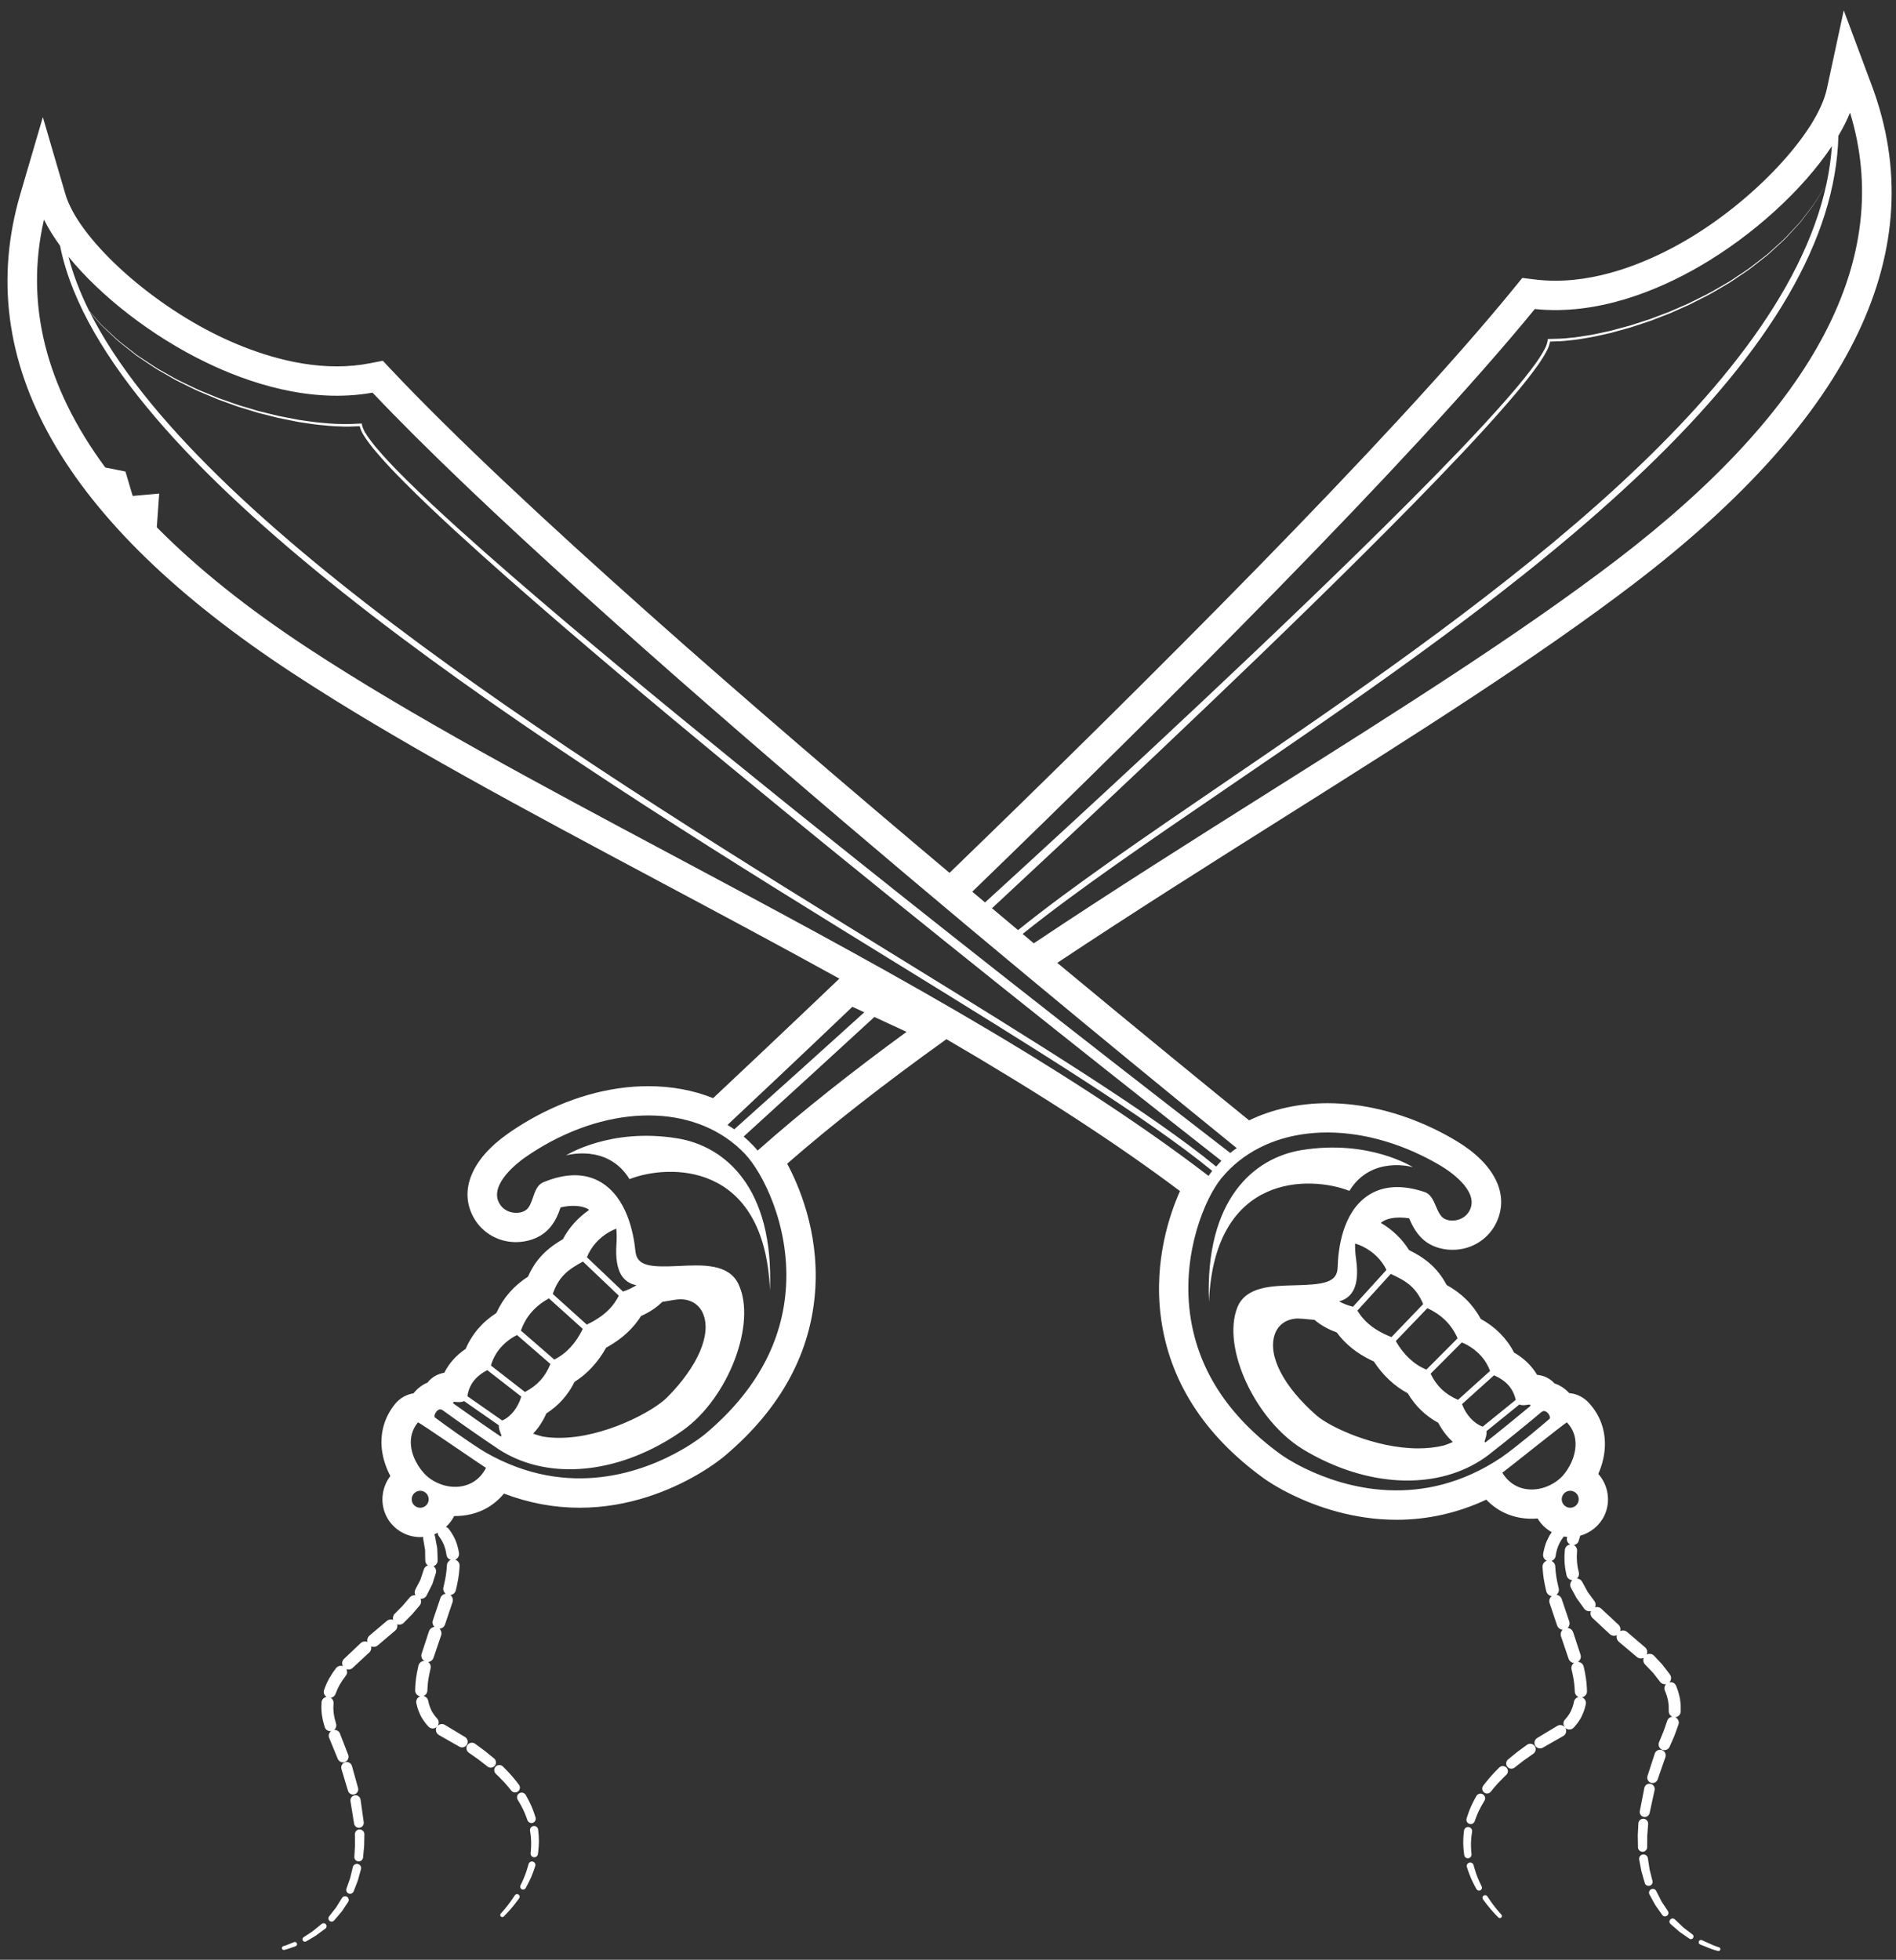<?xml version="1.0" encoding="UTF-8"?>
<!DOCTYPE svg PUBLIC "-//W3C//DTD SVG 1.1//EN" "http://www.w3.org/Graphics/SVG/1.1/DTD/svg11.dtd">
<svg version="1.1" xmlns="http://www.w3.org/2000/svg" xmlns:xlink="http://www.w3.org/1999/xlink" x="0" y="0" width="538" height="556" viewBox="0, 0, 538, 556">
  <rect x="0" y="0" width="538" height="556" fill="#333333" stroke="none"/>
  <g id="Layer_1">
    <path d="M400.927,331.145 C400.927,331.145 389.147,327.664 382.9,337.866 C371.933,333.563 344.576,332.603 343.047,369.384 C341.882,340.176 355.88,328.505 369.283,326.305 C388.437,323.16 400.927,331.145 400.927,331.145 M218.474,366.053 C216.947,329.272 189.588,330.232 178.622,334.534 C172.375,324.332 160.593,327.813 160.593,327.813 C160.593,327.813 173.086,319.83 192.239,322.974 C205.642,325.174 219.644,336.845 218.474,366.053 M426.017,543.199 C426.239,543.437 426.223,543.809 425.987,544.029 C425.756,544.242 425.399,544.232 425.176,544.017 C425.176,544.017 423.967,542.832 422.874,541.524 C422.318,540.864 421.787,540.199 421.426,539.699 C421.052,539.199 420.803,538.864 420.803,538.864 C420.555,538.533 420.624,538.065 420.956,537.815 C421.288,537.568 421.755,537.637 422.002,537.966 L422.026,537.996 C422.026,537.996 422.257,538.344 422.61,538.862 C422.951,539.396 423.428,540.053 423.918,540.692 C424.904,541.991 426.017,543.199 426.017,543.199 M420.421,535.185 C420.629,535.593 420.47,536.094 420.061,536.304 C419.667,536.506 419.181,536.354 418.962,535.976 C418.962,535.976 418.118,534.491 417.422,532.914 C417.097,532.109 416.745,531.285 416.572,530.701 C416.375,530.109 416.243,529.714 416.243,529.714 C416.073,529.198 416.352,528.642 416.868,528.47 C417.384,528.299 417.942,528.578 418.114,529.095 L418.125,529.13 C418.125,529.13 418.24,529.531 418.414,530.131 C418.571,530.755 418.847,531.476 419.109,532.228 C419.687,533.733 420.421,535.185 420.421,535.185 M416.6,527.216 C416.041,527.26 415.545,526.855 415.481,526.301 C415.481,526.301 415.428,525.868 415.352,525.223 C415.251,524.574 415.242,523.703 415.201,522.827 C415.212,522.381 415.222,521.934 415.236,521.513 C415.238,521.08 415.29,520.736 415.315,520.42 C415.376,519.801 415.42,519.387 415.42,519.387 C415.484,518.749 416.049,518.286 416.686,518.35 C417.319,518.412 417.787,518.979 417.722,519.615 L417.716,519.656 C417.716,519.656 417.664,520.067 417.576,520.686 C417.541,520.992 417.473,521.369 417.465,521.718 C417.445,522.079 417.422,522.465 417.399,522.848 C417.411,523.635 417.388,524.435 417.463,525.028 C417.511,525.623 417.545,526.02 417.545,526.02 L417.551,526.094 C417.599,526.664 417.171,527.167 416.6,527.216 M416.897,517.433 C416.283,517.206 415.96,516.536 416.157,515.919 C416.157,515.919 416.292,515.504 416.495,514.879 C416.68,514.246 417.025,513.449 417.356,512.634 C417.734,511.829 418.114,510.999 418.419,510.484 C418.719,509.935 418.919,509.57 418.919,509.57 C419.271,508.925 420.079,508.687 420.724,509.037 C421.366,509.391 421.603,510.199 421.251,510.842 L421.229,510.881 C421.229,510.881 421.018,511.24 420.698,511.778 C420.349,512.327 420.024,513.007 419.664,513.699 C419.351,514.417 418.999,515.138 418.819,515.699 C418.613,516.258 418.479,516.632 418.479,516.632 L418.451,516.706 C418.221,517.336 417.525,517.66 416.897,517.433 M427.465,501.491 C428.023,502.062 428.011,502.976 427.438,503.531 L427.417,503.549 C427.417,503.549 426.176,504.718 425.122,505.857 C424.033,507.036 423.042,508.3 423.042,508.3 L423.035,508.313 C422.569,508.905 421.709,509.012 421.112,508.543 C420.527,508.085 420.418,507.243 420.861,506.647 C420.861,506.647 421.895,505.264 423.037,503.969 C424.219,502.637 425.387,501.501 425.387,501.501 L425.424,501.464 C425.995,500.908 426.909,500.918 427.465,501.491 M435.462,495.353 C435.97,496.044 435.825,497.018 435.134,497.528 L435.105,497.549 C435.105,497.549 433.74,498.505 432.377,499.462 C431.107,500.449 429.837,501.434 429.837,501.434 L429.771,501.486 C429.125,501.988 428.194,501.871 427.694,501.226 C427.201,500.591 427.309,499.677 427.929,499.17 C427.929,499.17 429.268,498.084 430.605,496.997 C431.947,496.012 433.29,495.026 433.29,495.026 C433.981,494.515 434.953,494.662 435.462,495.353 M488.133,553.159 C488.044,553.437 487.751,553.589 487.474,553.511 C487.474,553.511 487.135,553.416 486.628,553.276 C486.094,553.15 485.492,552.898 484.881,552.654 C483.653,552.163 482.427,551.676 482.427,551.676 C482.083,551.541 481.915,551.155 482.048,550.811 C482.182,550.468 482.571,550.299 482.914,550.433 L482.945,550.446 C482.945,550.446 484.146,550.991 485.352,551.534 C485.955,551.81 486.558,552.092 486.991,552.207 C487.431,552.353 487.726,552.451 487.726,552.451 L487.792,552.473 C488.077,552.57 488.231,552.876 488.133,553.159 M480.257,548.83 C480.586,549.076 480.65,549.54 480.401,549.868 C480.161,550.186 479.715,550.252 479.39,550.031 C479.39,550.031 479.033,549.787 478.496,549.418 C478.23,549.233 477.918,549.018 477.582,548.787 C477.256,548.551 476.874,548.318 476.548,548.051 C475.289,546.961 474.026,545.869 474.026,545.869 C473.653,545.546 473.609,544.979 473.935,544.604 C474.261,544.229 474.827,544.188 475.201,544.513 L475.232,544.541 C475.232,544.541 476.443,545.688 477.651,546.833 C477.956,547.111 478.285,547.324 478.581,547.556 C478.881,547.782 479.159,547.994 479.398,548.176 C479.877,548.539 480.195,548.782 480.195,548.782 L480.257,548.83 z M473.27,542.191 C473.564,542.64 473.44,543.238 472.996,543.535 C472.556,543.824 471.969,543.71 471.667,543.288 C471.667,543.288 471.417,542.93 471.034,542.394 C470.66,541.859 470.131,541.142 469.654,540.419 C468.856,538.958 468.052,537.498 468.052,537.498 C467.763,536.973 467.956,536.316 468.478,536.03 C469.003,535.741 469.659,535.933 469.948,536.456 L469.963,536.488 C469.963,536.488 470.717,537.974 471.47,539.458 C471.673,539.811 471.904,540.119 472.105,540.433 C472.311,540.74 472.501,541.028 472.665,541.273 C472.989,541.767 473.207,542.097 473.207,542.097 L473.27,542.191 z M468.086,535.02 C467.492,535.17 466.889,534.824 466.718,534.242 C466.718,534.242 466.595,533.821 466.413,533.191 C466.233,532.561 465.974,531.712 465.756,530.875 C465.445,529.238 465.134,527.601 465.134,527.601 C465.004,526.925 465.448,526.274 466.121,526.145 C466.796,526.016 467.451,526.458 467.579,527.133 L467.586,527.176 L468.1,530.468 C468.281,531.244 468.491,531.997 468.631,532.574 C468.781,533.149 468.877,533.532 468.877,533.532 L468.906,533.642 C469.06,534.25 468.693,534.866 468.086,535.02 M464.789,524.119 C464.789,524.119 464.737,522.379 464.728,520.649 C464.818,518.986 464.903,517.322 464.903,517.322 C464.943,516.559 465.594,515.972 466.356,516.011 C467.12,516.05 467.704,516.699 467.667,517.463 L467.665,517.494 C467.665,517.494 467.542,519.155 467.418,520.818 C467.401,522.417 467.384,524.009 467.384,524.009 L467.38,524.095 C467.375,524.811 466.789,525.384 466.071,525.376 C465.374,525.368 464.812,524.81 464.789,524.119 M468.324,506.092 C469.131,506.244 469.659,507.026 469.509,507.831 L469.5,507.867 L468.089,514.382 C467.926,515.149 467.172,515.637 466.407,515.474 C465.651,515.313 465.166,514.572 465.311,513.816 L466.584,507.276 C466.735,506.468 467.516,505.937 468.324,506.092 M468.436,505.783 C467.649,505.513 467.229,504.66 467.483,503.875 L469.54,497.534 C469.808,496.697 470.705,496.236 471.543,496.505 C472.385,496.776 472.844,497.674 472.573,498.512 L472.562,498.548 L470.374,504.84 C470.097,505.636 469.232,506.06 468.436,505.783 M147.132,537.504 C147.477,537.736 147.565,538.199 147.335,538.544 L147.314,538.574 C147.314,538.574 147.064,538.907 146.69,539.407 C146.332,539.91 145.8,540.573 145.242,541.232 C144.148,542.54 142.943,543.727 142.943,543.727 C142.712,543.954 142.341,543.949 142.113,543.72 C141.892,543.494 141.89,543.138 142.101,542.907 C142.101,542.907 143.216,541.699 144.199,540.4 C144.688,539.761 145.168,539.104 145.511,538.57 C145.863,538.052 146.094,537.706 146.094,537.706 C146.326,537.364 146.791,537.273 147.132,537.504 M151.885,529.387 L151.875,529.423 C151.875,529.423 151.745,529.818 151.548,530.411 C151.374,530.993 151.021,531.817 150.697,532.623 C150,534.199 149.158,535.684 149.158,535.684 C148.932,536.082 148.423,536.222 148.026,535.996 C147.641,535.777 147.501,535.286 147.698,534.896 C147.698,534.896 148.432,533.443 149.011,531.936 C149.269,531.183 149.547,530.464 149.703,529.839 C149.877,529.24 149.994,528.839 149.994,528.839 C150.146,528.318 150.691,528.017 151.214,528.168 C151.736,528.319 152.036,528.866 151.885,529.387 M152.882,521.221 C152.893,521.642 152.905,522.088 152.917,522.535 C152.878,523.411 152.867,524.284 152.768,524.931 C152.69,525.578 152.639,526.01 152.639,526.01 C152.57,526.581 152.053,526.987 151.482,526.921 C150.925,526.855 150.522,526.358 150.569,525.803 L150.574,525.728 C150.574,525.728 150.607,525.332 150.657,524.738 C150.729,524.146 150.707,523.344 150.718,522.558 C150.697,522.173 150.673,521.787 150.653,521.426 C150.646,521.079 150.58,520.701 150.54,520.396 C150.457,519.776 150.401,519.365 150.401,519.365 C150.317,518.73 150.76,518.149 151.392,518.065 C152.028,517.977 152.609,518.42 152.696,519.057 L152.699,519.095 L152.801,520.13 C152.83,520.443 152.882,520.789 152.882,521.221 M147.355,508.771 C147.986,508.398 148.804,508.608 149.175,509.239 L149.198,509.278 C149.198,509.278 149.401,509.644 149.697,510.192 C150.006,510.709 150.382,511.537 150.762,512.343 C151.091,513.158 151.44,513.954 151.624,514.587 C151.824,515.212 151.962,515.627 151.962,515.627 C152.166,516.265 151.817,516.949 151.179,517.154 C150.558,517.358 149.892,517.028 149.669,516.418 L149.64,516.34 C149.64,516.34 149.505,515.968 149.302,515.41 C149.119,514.847 148.77,514.127 148.453,513.408 C148.094,512.717 147.767,512.035 147.42,511.487 C147.102,510.949 146.889,510.59 146.889,510.59 C146.514,509.96 146.725,509.145 147.355,508.771 M142.996,505.565 C141.943,504.425 140.699,503.257 140.699,503.257 C140.118,502.712 140.088,501.801 140.633,501.218 C141.178,500.639 142.092,500.609 142.673,501.154 L142.689,501.167 L142.732,501.211 C142.732,501.211 143.899,502.346 145.083,503.677 C146.225,504.973 147.257,506.356 147.257,506.356 C147.709,506.963 147.584,507.821 146.979,508.272 C146.383,508.718 145.542,508.604 145.083,508.021 L145.077,508.008 C145.077,508.008 144.086,506.745 142.996,505.565 M140.405,500.958 C139.896,501.586 138.985,501.689 138.35,501.197 L138.281,501.144 C138.281,501.144 137.01,500.158 135.741,499.17 C134.378,498.213 133.014,497.257 133.014,497.257 C132.311,496.764 132.142,495.793 132.634,495.091 C133.126,494.388 134.097,494.22 134.799,494.712 L134.829,494.734 C134.829,494.734 136.171,495.72 137.513,496.709 C138.85,497.792 140.188,498.879 140.188,498.879 C140.822,499.394 140.919,500.324 140.405,500.958 M84.249,551.356 C84.376,551.676 84.221,552.038 83.903,552.164 L83.874,552.176 C83.874,552.176 83.087,552.449 82.301,552.721 C81.55,553.011 80.646,553.22 80.646,553.22 C80.353,553.287 80.058,553.106 79.991,552.811 C79.927,552.533 80.088,552.257 80.355,552.171 L80.394,552.161 C80.394,552.161 80.577,552.102 80.852,552.015 C81.119,551.946 81.51,551.78 81.896,551.626 C82.668,551.319 83.441,551.009 83.441,551.009 C83.76,550.881 84.122,551.037 84.249,551.356 M92.477,545.956 C92.771,546.318 92.716,546.849 92.354,547.142 L92.322,547.169 C92.322,547.169 91.027,548.125 89.73,549.084 C89.404,549.324 89.021,549.52 88.69,549.724 C88.353,549.923 88.036,550.11 87.767,550.27 C87.228,550.587 86.868,550.797 86.868,550.797 C86.536,550.993 86.111,550.883 85.917,550.551 C85.729,550.231 85.827,549.821 86.134,549.618 L86.194,549.581 C86.194,549.581 86.518,549.369 87.006,549.05 C87.25,548.89 87.535,548.705 87.838,548.507 C88.141,548.299 88.473,548.119 88.786,547.866 L91.289,545.833 C91.651,545.539 92.182,545.595 92.477,545.956 M98.802,539.588 L98.782,539.614 L96.984,542.294 C96.466,542.95 95.893,543.593 95.484,544.074 C95.066,544.555 94.791,544.874 94.791,544.874 C94.461,545.259 93.883,545.301 93.5,544.971 C93.13,544.649 93.08,544.097 93.376,543.714 L93.441,543.632 C93.441,543.632 93.676,543.328 94.03,542.875 C94.381,542.419 94.863,541.834 95.33,541.22 C96.185,539.853 97.041,538.488 97.041,538.488 C97.345,538 97.985,537.853 98.474,538.157 C98.959,538.461 99.106,539.101 98.802,539.588 M102.44,530.284 L102.429,530.325 C102.429,530.325 101.997,531.876 101.565,533.43 C101.287,534.221 100.96,535.016 100.735,535.61 C100.504,536.2 100.35,536.597 100.35,536.597 C100.129,537.156 99.499,537.434 98.939,537.214 C98.392,537 98.117,536.393 98.308,535.842 L98.345,535.733 C98.345,535.733 98.474,535.374 98.662,534.832 C98.848,534.29 99.114,533.586 99.355,532.853 C99.735,531.286 100.116,529.722 100.116,529.722 C100.272,529.078 100.918,528.685 101.561,528.84 C102.203,528.997 102.596,529.645 102.44,530.284 M103.394,520.37 L103.394,520.412 C103.394,520.412 103.366,522.022 103.335,523.634 C103.198,525.307 103.028,526.986 103.028,526.986 C102.96,527.673 102.347,528.171 101.663,528.103 C100.994,528.034 100.501,527.449 100.544,526.784 L100.55,526.694 C100.55,526.694 100.648,525.163 100.732,523.62 C100.716,522.01 100.7,520.398 100.7,520.398 C100.691,519.655 101.287,519.045 102.033,519.035 C102.776,519.028 103.387,519.625 103.394,520.37 M100.651,509.364 C101.442,509.239 102.186,509.773 102.315,510.566 L102.317,510.601 L103.208,516.984 C103.313,517.741 102.786,518.44 102.031,518.544 C101.283,518.649 100.594,518.129 100.473,517.389 L99.451,511.028 C99.322,510.237 99.86,509.491 100.651,509.364 M101.601,507.256 C101.821,508.047 101.359,508.866 100.57,509.086 C99.79,509.302 98.982,508.851 98.749,508.081 L96.889,501.909 C96.64,501.087 97.106,500.223 97.925,499.976 C98.748,499.726 99.613,500.193 99.86,501.013 L99.871,501.049 L101.601,507.256 z M293.344,267.63 L290.182,264.974 C305.419,252.731 325.583,238.963 348.643,223.229 C387.9,196.441 432.396,166.081 466.675,133.26 C502.822,98.656 520.896,67.552 521.661,38.506 C522.979,36.27 524.109,34.073 524.958,31.957 C537.524,72.978 515.31,115.625 458.836,158.793 C431.279,179.862 396.587,201.722 359.859,224.867 C337.584,238.903 315.027,253.14 293.344,267.63 M345.099,330.969 C326.892,316.007 293.603,295.486 255.127,271.777 C168.851,218.62 55.865,148.992 25.451,88.491 C26.212,89.366 26.987,90.227 27.734,91.114 L28.706,92.22 L29.774,93.235 L31.917,95.255 C33.299,96.655 34.866,97.844 36.407,99.058 L38.719,100.887 L41.158,102.534 C42.793,103.628 44.398,104.765 46.133,105.694 C47.853,106.636 49.494,107.738 51.287,108.55 C53.056,109.399 54.788,110.333 56.593,111.115 L62.027,113.394 L67.574,115.393 L73.215,117.115 L78.932,118.562 L84.715,119.727 C86.662,119.993 88.601,120.349 90.561,120.548 C92.524,120.723 94.48,120.968 96.455,120.981 C98.324,121.103 100.2,120.998 102.075,120.922 C102.489,122.615 103.454,123.921 104.368,125.229 C105.365,126.625 106.458,127.931 107.581,129.212 C109.814,131.779 112.162,134.237 114.557,136.644 C119.338,141.464 124.275,146.119 129.267,150.709 C139.261,159.88 149.471,168.805 159.747,177.655 C180.317,195.325 201.195,212.629 222.17,229.812 C263.286,263.431 304.796,296.548 346.583,329.346 C346.063,329.859 345.591,330.423 345.099,330.969 M281.483,257.679 C297.018,243.245 312.509,228.763 327.917,214.19 C347.596,195.537 367.167,176.77 386.41,157.659 C396.019,148.093 405.557,138.452 414.864,128.582 C419.509,123.644 424.096,118.644 428.521,113.491 C430.73,110.918 432.894,108.297 434.94,105.576 C435.965,104.217 436.961,102.836 437.855,101.372 C438.672,100 439.543,98.631 439.833,96.907 C441.707,96.849 443.586,96.818 445.441,96.562 C447.411,96.407 449.343,96.022 451.289,95.705 C453.229,95.366 455.136,94.873 457.056,94.462 L462.744,92.886 L468.34,91.028 L473.843,88.903 L479.231,86.51 L484.487,83.841 C486.229,82.932 487.89,81.876 489.595,80.902 C491.324,79.959 492.88,78.744 494.528,77.681 C496.19,76.629 497.712,75.38 499.259,74.172 L501.576,72.35 L503.747,70.362 C505.199,69.036 506.674,67.739 507.953,66.241 L509.944,64.071 L510.935,62.985 L511.822,61.808 C512.976,60.223 514.255,58.724 515.306,57.066 L518.282,52.127 C504.825,114.634 415.137,175.84 347.705,221.853 C324.488,237.694 304.197,251.545 288.879,263.883 L281.483,257.679 z M519.812,41.449 C519.558,45.011 519.047,48.57 518.282,52.124 L515.266,57.04 C514.207,58.688 512.914,60.176 511.75,61.749 L510.858,62.916 L509.859,63.995 L507.851,66.144 C506.561,67.627 505.079,68.911 503.624,70.221 L501.441,72.191 L499.116,73.988 C497.561,75.18 496.036,76.412 494.371,77.45 C492.717,78.498 491.155,79.696 489.427,80.622 C487.72,81.579 486.055,82.619 484.313,83.512 L479.052,86.127 L473.667,88.471 L468.168,90.541 L462.583,92.348 L456.915,93.873 C454.999,94.265 453.097,94.74 451.171,95.062 C449.241,95.361 447.317,95.727 445.37,95.866 C443.429,96.116 441.486,96.123 439.541,96.17 L439.201,96.178 L439.161,96.537 C438.987,98.042 438.059,99.561 437.188,100.954 C436.304,102.378 435.303,103.74 434.277,105.075 C432.231,107.756 430.056,110.352 427.833,112.897 C423.385,117.998 418.764,122.95 414.087,127.844 C404.717,137.63 395.109,147.185 385.43,156.666 C366.05,175.611 346.339,194.216 326.521,212.703 C310.925,227.224 295.243,241.654 279.518,256.032 L275.884,252.985 C330.385,200.282 400.345,130.662 435.516,87.673 C453.457,89.565 470.66,82.247 482.007,75.71 C497.618,66.718 511.707,53.652 519.812,41.449 M58.477,102.823 C70.27,108.526 87.956,114.579 105.711,111.398 C166.069,175.156 317.98,299.044 350.929,325.736 C350.306,326.183 349.681,326.619 349.086,327.109 C306.908,294.543 264.979,261.634 223.454,228.229 C202.352,211.222 181.348,194.089 160.651,176.594 C150.315,167.835 140.039,158.997 129.987,149.917 C124.966,145.373 120.003,140.767 115.2,136 C112.792,133.623 110.438,131.193 108.203,128.666 C107.085,127.406 105.989,126.121 105.004,124.767 C104.036,123.438 103.001,121.99 102.716,120.501 L102.65,120.147 L102.312,120.163 C100.37,120.257 98.428,120.391 96.475,120.281 C94.521,120.284 92.58,120.057 90.632,119.897 C88.687,119.716 86.755,119.378 84.818,119.128 L79.054,118.016 L73.352,116.617 L67.72,114.949 L62.177,113.002 L56.743,110.773 C54.938,110.007 53.206,109.092 51.433,108.259 C49.639,107.462 47.998,106.378 46.272,105.453 C44.535,104.539 42.927,103.419 41.293,102.342 L38.841,100.717 L36.523,98.911 C34.973,97.712 33.402,96.537 32.011,95.152 L29.855,93.15 L28.781,92.148 L27.805,91.049 C26.987,90.101 26.142,89.173 25.315,88.229 C22.72,83.028 20.742,77.894 19.44,72.844 C28.509,83.97 42.942,95.313 58.477,102.823 M191.083,242.768 C152.777,222.337 116.596,203.039 87.589,184.017 C70.327,172.699 55.971,161.213 44.493,149.594 L45.176,140.032 L37.65,140.708 L35.599,133.787 L29.871,132.633 C12.877,109.604 7.031,86.091 12.479,62.289 C13.656,64.699 15.208,67.193 17.039,69.714 C17.862,73.859 19.153,78.059 20.868,82.305 L20.524,81.824 L20.875,82.324 C46.22,145.005 164.603,217.956 254.253,273.197 C292.631,296.845 325.844,317.317 343.975,332.199 C343.633,332.617 343.281,333.095 342.924,333.609 C300.571,301.196 244.967,271.51 191.083,242.768 M208.357,320.399 C207.731,319.958 207.074,319.561 206.424,319.161 C213.362,312.656 225.932,300.824 241.868,285.639 L245.248,287.203 C232.979,298.299 220.686,309.372 208.357,320.399 M213.814,325.098 C212.925,324.161 211.993,323.281 211.019,322.449 C223.419,311.177 235.775,299.866 248.113,288.528 L257.243,292.751 C242.099,303.813 227.835,315.032 214.974,326.436 C214.577,325.949 214.19,325.493 213.814,325.098 M141.562,404.386 C141.461,405.129 141.775,405.947 142.255,407.137 C142.334,407.326 142.195,407.625 142.033,407.509 C139.815,406.068 132.525,400.974 128.687,398.213 C128.499,397.968 128.54,397.676 129.053,397.724 C130.172,397.83 130.987,397.875 131.68,397.499 L141.562,404.386 z M147.911,396.223 C147.003,399.316 145.014,401.893 142.541,403.008 L142.515,403.02 L132.626,396.128 C133.083,392.893 134.914,390.483 138.263,388.723 L147.911,396.223 z M165.361,377.021 C163.452,381.026 160.699,384.032 157.282,385.725 L147.813,377.51 C149.208,373.542 151.834,370.535 155.754,368.367 L165.361,377.021 z M175.593,367.606 C174.123,370.542 171.87,372.826 168.511,374.761 C167.865,375.132 167.189,375.475 166.5,375.805 L156.854,367.115 C158.533,362.193 161.158,360.229 165.411,357.919 L175.593,367.606 z M172.669,381.976 C176.693,379.657 179.727,376.833 181.911,373.36 C184.324,372.285 186.308,370.966 187.929,369.358 C188.434,369.277 188.953,369.189 189.499,369.095 C190.8,368.868 192.146,368.637 192.949,368.628 L193.094,368.627 C196.086,368.63 198.423,370.126 199.507,372.729 C201.94,378.562 198.032,387.653 189.309,396.455 C185.337,400.464 171.33,407.941 158.71,407.941 C157.069,407.941 155.452,407.817 154.022,407.575 C153.088,407.344 152.17,407.068 151.279,406.747 C152.808,405.117 154.087,403.163 155.015,401.033 C158.548,398.738 161.186,395.783 163.042,392.043 C166.646,389.776 169.71,386.461 171.987,382.36 C172.219,382.232 172.447,382.104 172.669,381.976 M172.866,349.532 C173.528,349.152 174.203,348.85 174.879,348.591 C175.008,349.919 175.028,351.385 174.917,353.001 C174.37,361.094 177.004,363.912 180.583,364.636 C179.542,365.318 178.292,365.913 176.775,366.431 L166.545,356.699 C167.656,353.819 169.945,351.214 172.866,349.532 M146.716,378.764 L156.18,386.975 C154.733,390.611 152.507,393.049 148.959,394.927 L139.297,387.416 C140.601,382.837 143.958,380.312 145.868,379.21 C146.148,379.049 146.43,378.904 146.716,378.764 M121.592,419.183 C119.877,417.865 117.145,414.425 116.642,410.359 C116.333,407.86 116.957,405.609 118.494,403.66 L118.595,403.545 C119.009,403.528 136.764,415.791 137.663,416.296 C137.739,416.337 137.826,416.388 137.919,416.439 C136.987,418.256 135.707,419.638 134.102,420.565 C130.435,422.675 125.409,422.12 121.592,419.183 M120.438,427.45 C119.288,428.113 117.811,427.716 117.147,426.566 C116.485,425.414 116.882,423.936 118.033,423.274 C119.187,422.611 120.66,423.008 121.325,424.159 C121.988,425.31 121.591,426.786 120.438,427.45 M137.832,412.101 C133.737,409.676 125.875,404.011 123.436,402.165 C123.399,402.137 123.282,402.048 123.303,401.705 C123.341,401.077 123.813,400.332 124.37,400.012 C124.807,399.758 125.198,399.801 125.676,400.148 C129.122,402.661 137.676,408.653 140.153,410.256 C152.882,419.432 171.434,419.002 188.57,409.132 L188.57,409.131 C190.326,408.122 192.069,407.006 193.747,405.82 C206.709,396.659 214.821,375.314 209.528,364.289 C206.744,358.489 199.311,358.85 192.75,359.17 C184.617,359.562 180.74,359.282 180.311,355.009 C179.766,349.549 177.768,339.746 170.526,335.423 C166.068,332.761 160.546,332.768 154.119,335.445 C152.513,336.117 151.848,337.92 151.264,339.636 C150.776,341.06 150.274,342.527 149.291,343.269 C148.198,344.095 146.452,344.321 144.888,343.882 C143.89,343.602 142.521,342.931 141.647,341.333 C138.728,335.991 147.127,329.697 148.84,328.489 C150.589,327.256 152.412,326.094 154.254,325.03 C175.499,312.793 198.462,313.741 211.398,327.391 C216.417,332.685 224.013,347.526 223.05,364.814 C222.17,380.599 214.513,394.687 200.296,406.684 C199.685,407.199 197.39,409.056 193.537,411.272 C182.907,417.397 161.535,425.644 137.832,412.101 M442.765,419.368 C439.169,422.574 434.194,423.491 430.385,421.649 C428.716,420.84 427.34,419.553 426.281,417.811 L426.524,417.649 C427.386,417.081 444.209,403.565 444.621,403.552 L444.732,403.661 C446.406,405.491 447.188,407.693 447.063,410.207 C446.857,414.304 444.375,417.928 442.765,419.368 M446.608,423.189 C447.805,423.767 448.307,425.212 447.728,426.409 C447.149,427.603 445.707,428.108 444.51,427.528 C443.312,426.949 442.81,425.508 443.389,424.311 C443.966,423.113 445.412,422.61 446.608,423.189 M383.913,370.741 C382.363,370.329 381.075,369.829 379.983,369.222 C383.502,368.241 385.93,365.243 384.794,357.207 C384.57,355.603 384.482,354.147 384.515,352.81 C385.209,353.02 385.904,353.268 386.592,353.604 C389.625,355.07 392.097,357.502 393.414,360.291 L383.913,370.741 z M412.256,409.111 C411.417,409.485 410.554,409.817 409.682,410.107 C407.462,410.648 405.016,410.925 402.417,410.925 C390.338,410.925 377.418,404.941 373.581,401.589 C364.215,393.413 359.666,384.609 361.709,378.615 C362.629,375.923 364.896,374.275 367.91,374.096 C368.033,374.089 368.16,374.086 368.296,374.086 C369.109,374.086 370.212,374.197 371.428,374.318 C371.941,374.366 372.47,374.418 373.001,374.465 C374.732,375.948 376.807,377.121 379.292,378.019 C381.723,381.328 384.955,383.929 389.142,385.951 C389.367,386.059 389.602,386.169 389.838,386.278 C392.405,390.204 395.702,393.29 399.463,395.291 C401.585,398.888 404.428,401.646 408.116,403.675 C409.198,405.74 410.615,407.594 412.256,409.111 M420.727,404.758 L420.701,404.748 C418.153,403.812 415.984,401.385 414.854,398.366 L423.936,390.191 C427.403,391.704 429.4,393.974 430.093,397.169 L420.727,404.758 z M421.774,406.05 L431.139,398.47 C431.853,398.795 432.664,398.689 433.769,398.503 C434.277,398.418 434.34,398.706 434.174,398.964 C430.541,401.993 423.642,407.602 421.533,409.199 C421.381,409.326 421.22,409.04 421.282,408.845 C421.678,407.622 421.932,406.784 421.774,406.05 M415.664,381.252 C417.645,382.21 421.178,384.489 422.811,388.961 L413.715,397.15 C410.039,395.533 407.645,393.263 405.94,389.739 L414.788,380.866 C415.082,380.988 415.373,381.112 415.664,381.252 M413.598,379.696 L404.751,388.574 C401.218,387.13 398.255,384.336 396.06,380.477 L405.021,371.151 C409.089,373.032 411.921,375.837 413.598,379.696 M403.832,369.984 L394.836,379.349 C394.128,379.069 393.428,378.773 392.757,378.447 C389.27,376.762 386.853,374.649 385.175,371.827 L394.631,361.428 C399.042,363.424 401.801,365.194 403.832,369.984 M417.137,343.169 C416.38,344.826 415.064,345.592 414.089,345.946 C412.562,346.496 410.803,346.395 409.653,345.652 C408.618,344.982 408.009,343.554 407.424,342.175 C406.716,340.502 405.921,338.752 404.271,338.198 C397.667,335.991 392.158,336.38 387.905,339.361 C380.998,344.199 379.711,354.119 379.561,359.602 C379.444,363.893 375.594,364.455 367.456,364.651 C360.89,364.807 353.451,364.983 351.092,370.967 C346.605,382.349 356.241,403.051 369.831,411.248 C371.587,412.309 373.408,413.3 375.232,414.181 L375.234,414.181 C393.042,422.785 411.572,421.878 423.605,411.806 C425.961,410.026 434.058,403.435 437.316,400.677 C437.767,400.295 438.152,400.227 438.606,400.445 C439.186,400.727 439.712,401.434 439.795,402.058 C439.84,402.397 439.728,402.493 439.695,402.527 C437.397,404.545 429.964,410.764 426.052,413.478 C403.392,428.696 381.477,422.017 370.434,416.675 C366.429,414.743 364.009,413.056 363.363,412.586 C348.312,401.649 339.66,388.152 337.64,372.467 C335.431,355.295 341.939,339.944 346.56,334.303 C358.476,319.752 381.312,317.147 403.384,327.818 C405.299,328.745 407.202,329.773 409.032,330.876 C410.83,331.958 419.662,337.631 417.137,343.169 M531.135,24.273 L523.177,2.948 L518.382,25.199 C515.678,37.758 497.495,57.177 477.853,68.493 C469.018,73.583 455.513,79.648 441.365,79.648 C439.42,79.648 437.485,79.532 435.607,79.301 L431.958,78.855 L429.633,81.706 C394.699,124.587 323.724,195.149 269.465,247.608 L269.439,247.584 L269.426,247.638 C216.417,203.065 146.824,142.866 111.148,105.025 L108.627,102.348 L105.007,103.055 C102,103.651 98.821,103.951 95.561,103.951 C82.649,103.951 70.239,99.261 62.102,95.326 C41.69,85.461 22.153,67.401 18.549,55.072 L12.159,33.23 L5.761,55.07 C-8.148,102.515 17.846,148.244 83.021,190.98 C112.346,210.21 148.687,229.593 187.162,250.116 C203.008,258.568 220.817,268.067 238.177,277.649 C222.196,292.892 209.468,304.881 202.357,311.554 C196.713,309.302 190.529,308.162 183.94,308.162 C172.76,308.162 161.058,311.5 150.1,317.814 C148.032,319.006 145.996,320.306 144.042,321.683 C133.816,328.89 130.188,337.729 134.339,345.324 C136.103,348.553 139.046,350.887 142.628,351.897 C146.625,353.02 151.222,352.242 154.313,349.912 C157.196,347.734 158.325,344.714 159.062,342.569 C162.056,341.832 165.087,342.012 166.802,342.996 C166.922,343.09 167.039,343.189 167.156,343.29 C164.024,345.436 161.449,348.298 159.744,351.552 C155.473,354.067 152.119,356.986 149.828,362.195 C145.75,364.828 142.796,368.225 140.842,372.52 C136.924,375.011 133.885,378.558 132.139,382.686 C129.448,384.506 127.417,386.777 126.071,389.466 C125.289,389.599 124.358,389.867 123.432,390.4 C122.67,390.84 122.009,391.403 121.472,392.058 L121.32,392.25 C120.938,392.407 120.57,392.588 120.214,392.792 C119.126,393.419 118.14,394.283 117.328,395.305 C116.331,395.457 115.37,395.797 114.452,396.323 C113.506,396.871 112.669,397.601 111.96,398.496 C109.033,402.202 107.795,406.656 108.376,411.382 C108.681,413.84 109.514,416.389 110.771,418.767 C108.174,422.13 107.723,426.889 109.93,430.723 C111.844,434.038 115.414,436.098 119.247,436.098 C119.524,436.098 119.8,436.066 120.077,436.043 C120.063,436.191 120.037,436.338 120.064,436.491 C120.064,436.491 120.337,438.08 120.61,439.669 C120.657,439.875 120.623,440.031 120.633,440.208 C120.633,440.383 120.633,440.551 120.634,440.716 C120.641,441.046 120.643,441.354 120.646,441.615 C120.657,442.141 120.666,442.491 120.666,442.491 L120.674,442.771 L120.674,442.778 C120.688,443.341 120.986,443.812 121.409,444.121 C120.895,444.296 120.458,444.672 120.274,445.227 C120.274,445.227 119.767,446.756 119.261,448.284 C118.587,449.521 117.961,450.774 117.961,450.774 L117.847,451.003 C117.585,451.526 117.631,452.102 117.872,452.59 C117.299,452.529 116.708,452.707 116.303,453.179 L116.296,453.187 C116.296,453.187 115.251,454.41 114.203,455.632 C113.135,456.707 112.067,457.781 112.067,457.781 L111.993,457.856 L111.986,457.861 C111.524,458.33 111.398,458.983 111.552,459.576 C110.962,459.365 110.285,459.437 109.772,459.869 L109.754,459.884 L104.832,464.046 L104.831,464.048 C104.295,464.5 104.109,465.193 104.254,465.831 C103.619,465.573 102.863,465.681 102.332,466.183 L102.309,466.204 L97.625,470.633 C97.046,471.181 96.943,472.017 97.283,472.697 C96.573,472.465 95.772,472.682 95.315,473.32 C95.315,473.32 95.081,473.647 94.728,474.138 C94.551,474.386 94.347,474.649 94.122,475.029 C93.899,475.39 93.665,475.775 93.427,476.159 C93.027,476.953 92.597,477.719 92.379,478.363 C92.139,478.989 91.977,479.407 91.977,479.407 C91.683,480.171 91.995,481 92.659,481.437 C91.88,481.572 91.266,482.205 91.238,483.027 C91.238,483.027 91.223,483.431 91.201,484.032 C91.182,484.316 91.183,484.694 91.223,485.158 C91.259,485.594 91.27,486.085 91.34,486.531 C91.492,487.407 91.634,488.289 91.842,488.912 L92.142,489.968 C92.365,490.762 93.132,491.231 93.929,491.146 C93.359,491.592 93.111,492.357 93.399,493.057 L95.846,499.019 C96.172,499.814 97.08,500.211 97.885,499.901 C98.702,499.585 99.11,498.666 98.794,497.849 L96.472,491.836 L96.46,491.8 C96.183,491.122 95.503,490.749 94.812,490.8 C95.301,490.396 95.544,489.734 95.369,489.079 L95.328,488.928 C95.328,488.928 95.232,488.576 95.091,488.043 C94.915,487.516 94.818,486.8 94.695,486.091 C94.644,485.74 94.649,485.421 94.617,485.106 C94.607,484.951 94.595,484.8 94.584,484.657 C94.59,484.484 94.599,484.321 94.606,484.169 C94.632,483.564 94.649,483.163 94.649,483.163 L94.649,483.146 C94.671,482.532 94.347,482.009 93.875,481.69 C94.44,481.591 94.949,481.239 95.181,480.666 L95.246,480.498 C95.246,480.498 95.381,480.166 95.581,479.668 C95.747,479.16 96.126,478.525 96.449,477.881 C96.637,477.583 96.826,477.283 97.003,477.003 C97.156,476.729 97.386,476.435 97.563,476.191 C97.919,475.704 98.159,475.38 98.159,475.38 L98.171,475.364 C98.561,474.821 98.571,474.138 98.297,473.576 C98.887,473.768 99.556,473.672 100.044,473.219 L100.067,473.197 L104.795,468.815 L104.808,468.803 C105.291,468.346 105.436,467.692 105.299,467.091 C105.91,467.351 106.638,467.282 107.181,466.823 L107.198,466.811 L112.118,462.643 C112.658,462.186 112.847,461.48 112.691,460.836 C113.329,461.053 114.063,460.92 114.566,460.407 C114.566,460.407 115.766,459.194 116.963,457.98 C118.007,456.754 119.052,455.531 119.052,455.531 C119.526,454.974 119.596,454.223 119.312,453.602 C120.009,453.658 120.706,453.302 121.052,452.643 C121.052,452.643 121.899,451.031 122.692,449.396 C123.182,447.863 123.67,446.326 123.67,446.326 C123.907,445.576 123.61,444.804 123.009,444.361 C123.704,444.114 124.205,443.459 124.185,442.68 C124.185,442.68 124.171,442.224 124.152,441.542 C124.138,441.202 124.124,440.804 124.109,440.375 C124.1,440.162 124.091,439.944 124.083,439.721 C124.064,439.506 124.079,439.251 124.031,439.063 C123.736,437.479 123.439,435.893 123.439,435.893 C123.399,435.685 123.316,435.5 123.213,435.325 C123.556,435.192 123.887,435.028 124.217,434.853 C124.227,435.193 124.304,435.532 124.518,435.826 C124.518,435.826 124.582,435.912 124.687,436.06 C124.778,436.193 124.983,436.442 125.098,436.642 C125.347,437.026 125.704,437.674 125.97,438.324 C126.509,439.645 126.688,441.113 126.688,441.113 L126.692,441.133 C126.784,441.821 127.263,442.345 127.875,442.562 C127.297,442.83 126.866,443.373 126.817,444.051 C126.817,444.051 126.787,444.466 126.74,445.09 C126.711,445.752 126.58,446.427 126.48,447.199 C126.219,448.754 125.829,450.316 125.829,450.316 L125.826,450.319 C125.649,451.032 125.927,451.742 126.467,452.169 C125.8,452.252 125.204,452.694 124.975,453.374 L124.966,453.392 L122.836,459.706 L122.836,459.709 C122.605,460.394 122.817,461.113 123.303,461.584 C122.596,461.639 121.957,462.113 121.719,462.83 L121.714,462.85 L119.637,469.18 C119.377,469.96 119.715,470.774 120.376,471.206 C119.593,471.245 118.901,471.77 118.73,472.574 C118.73,472.574 118.645,472.982 118.512,473.593 C118.372,474.174 118.233,475.082 118.087,475.961 C117.987,476.845 117.858,477.715 117.85,478.395 C117.822,479.071 117.801,479.519 117.801,479.519 C117.766,480.385 118.387,481.108 119.219,481.264 C118.428,481.568 117.946,482.386 118.144,483.233 C118.144,483.233 118.167,483.336 118.21,483.514 C118.261,483.705 118.287,483.905 118.404,484.286 C118.607,485.035 118.938,485.899 119.366,486.767 C119.806,487.62 120.352,488.415 120.803,488.974 C121.257,489.527 121.587,489.87 121.587,489.87 L121.594,489.877 L121.598,489.881 C122.225,490.533 123.243,490.558 123.914,489.966 C123.459,490.765 123.737,491.781 124.535,492.236 L130.33,495.547 C131.075,495.973 132.035,495.728 132.48,494.983 C132.934,494.232 132.691,493.253 131.938,492.799 L126.233,489.37 L126.212,489.36 L126.189,489.344 C125.466,488.93 124.586,489.142 124.083,489.772 C124.621,489.122 124.621,488.168 124.021,487.547 C124.021,487.547 123.019,486.507 122.401,485.232 C122.096,484.602 121.84,483.902 121.721,483.439 C121.648,483.226 121.595,482.907 121.554,482.747 C121.514,482.571 121.494,482.468 121.494,482.468 L121.488,482.451 C121.333,481.789 120.81,481.322 120.19,481.18 C120.786,480.933 121.226,480.372 121.263,479.686 L121.271,479.555 C121.271,479.555 121.291,479.171 121.322,478.598 C121.332,478.027 121.459,477.246 121.548,476.477 C121.688,475.712 121.799,474.973 121.958,474.342 C122.095,473.733 122.186,473.326 122.186,473.326 L122.19,473.306 C122.339,472.601 122.042,471.908 121.491,471.511 C122.174,471.45 122.788,471.002 123.024,470.312 L123.03,470.291 L125.172,463.982 L125.178,463.963 C125.403,463.281 125.188,462.568 124.704,462.1 C125.406,462.042 126.043,461.576 126.283,460.866 L126.289,460.847 L128.411,454.531 C128.663,453.782 128.385,453 127.798,452.539 C128.521,452.45 129.154,451.942 129.34,451.189 C129.341,451.189 129.76,449.516 130.046,447.786 C130.167,446.907 130.319,445.937 130.341,445.35 C130.387,444.728 130.418,444.313 130.418,444.313 C130.478,443.479 129.946,442.765 129.19,442.504 C129.896,442.19 130.355,441.462 130.248,440.656 L130.241,440.605 C130.24,440.605 129.992,438.744 129.238,436.974 C128.856,436.092 128.407,435.277 127.959,434.624 C127.744,434.293 127.605,434.146 127.491,433.98 C127.381,433.836 127.318,433.753 127.318,433.753 C127.111,433.481 126.834,433.316 126.536,433.203 C127.491,432.317 128.292,431.286 128.865,430.125 C132.248,430.17 135.513,429.364 138.257,427.78 C140.039,426.755 141.647,425.386 143.006,423.748 C149.974,426.413 157.18,427.764 164.464,427.764 C178.623,427.764 190.349,422.721 197.694,418.491 C202.103,415.952 204.908,413.69 205.666,413.049 C221.707,399.514 230.354,383.442 231.367,365.276 C232.266,349.15 226.585,336.14 223.359,330.157 C236.193,318.978 251.022,307.388 268.554,294.829 C295.253,310.393 316.986,324.521 334.833,337.925 C332.046,344.124 327.32,357.508 329.383,373.533 C331.706,391.574 341.491,406.983 358.479,419.335 C359.501,420.072 362.361,422.021 366.811,424.174 C373.417,427.368 383.897,431.178 396.281,431.178 C405.087,431.178 413.638,429.258 421.737,425.469 C423.208,427.002 424.911,428.251 426.76,429.148 C429.619,430.53 432.969,431.108 436.304,430.812 C437.252,432.429 438.641,433.757 440.318,434.695 C440.265,434.766 440.222,434.822 440.16,434.914 C439.712,435.568 439.264,436.383 438.88,437.266 C438.127,439.037 437.877,440.897 437.877,440.897 L437.869,440.947 L437.869,440.966 C437.769,441.766 438.227,442.482 438.923,442.796 C438.169,443.058 437.642,443.772 437.701,444.604 C437.701,444.604 437.73,445.018 437.779,445.642 C437.798,446.229 437.952,447.199 438.069,448.075 C438.358,449.806 438.777,451.481 438.777,451.481 L438.777,451.487 C438.966,452.235 439.597,452.743 440.32,452.832 C439.736,453.291 439.458,454.074 439.709,454.822 L441.827,461.137 L441.836,461.157 L441.84,461.159 C442.076,461.869 442.71,462.332 443.413,462.388 C442.924,462.863 442.713,463.584 442.949,464.273 L445.089,470.582 L445.097,470.602 C445.328,471.289 445.943,471.738 446.62,471.802 C446.069,472.203 445.774,472.907 445.931,473.618 C445.931,473.618 446.023,474.024 446.16,474.634 C446.317,475.264 446.431,476.003 446.569,476.769 C446.659,477.534 446.789,478.319 446.796,478.888 C446.826,479.462 446.848,479.848 446.848,479.848 L446.857,479.978 C446.893,480.661 447.332,481.223 447.924,481.473 C447.299,481.614 446.774,482.091 446.625,482.76 C446.625,482.76 446.603,482.863 446.562,483.039 C446.523,483.198 446.471,483.518 446.397,483.731 C446.281,484.193 446.019,484.894 445.717,485.524 C445.097,486.798 444.098,487.838 444.098,487.838 L444.096,487.842 C443.501,488.461 443.501,489.403 444.027,490.05 C443.512,489.419 442.616,489.222 441.897,489.654 L441.884,489.661 L436.181,493.091 C435.443,493.535 435.188,494.493 435.62,495.245 C436.055,496.008 437.027,496.272 437.79,495.837 L443.582,492.528 L443.615,492.51 C444.393,492.04 444.647,491.035 444.195,490.251 C444.866,490.852 445.894,490.826 446.526,490.168 L446.532,490.159 C446.532,490.159 446.863,489.82 447.317,489.265 C447.768,488.706 448.311,487.91 448.753,487.058 C449.181,486.19 449.512,485.325 449.715,484.578 C449.833,484.197 449.857,483.998 449.91,483.806 C449.95,483.626 449.972,483.525 449.972,483.525 L449.978,483.506 C450.166,482.662 449.68,481.852 448.895,481.554 C449.726,481.399 450.352,480.68 450.315,479.81 C450.315,479.81 450.298,479.36 450.269,478.687 C450.261,478.004 450.132,477.138 450.033,476.251 C449.886,475.372 449.747,474.466 449.607,473.885 C449.475,473.273 449.386,472.866 449.386,472.866 L449.384,472.844 C449.204,472.052 448.519,471.534 447.746,471.496 C448.405,471.065 448.741,470.255 448.485,469.468 L446.406,463.14 L446.397,463.12 L446.392,463.104 C446.151,462.394 445.517,461.932 444.814,461.876 C445.301,461.403 445.515,460.685 445.281,459.998 L443.149,453.684 L443.143,453.666 C442.917,452.987 442.319,452.546 441.651,452.461 C442.191,452.033 442.471,451.32 442.291,450.605 C442.291,450.605 441.899,449.047 441.636,447.491 C441.54,446.718 441.407,446.043 441.379,445.381 C441.332,444.758 441.303,444.341 441.303,444.341 C441.25,443.665 440.823,443.123 440.246,442.856 C440.863,442.636 441.342,442.101 441.428,441.405 C441.428,441.405 441.607,439.935 442.148,438.616 C442.417,437.965 442.77,437.316 443.021,436.933 C443.135,436.734 443.339,436.486 443.429,436.351 C443.539,436.201 443.597,436.117 443.597,436.117 L443.694,435.92 C444.033,435.978 444.37,436.022 444.716,436.05 L444.674,436.173 L444.671,436.187 C444.427,436.996 444.826,437.818 445.557,438.188 C444.744,438.289 444.082,438.923 444.03,439.77 C444.03,439.77 444.003,440.187 443.964,440.811 C443.95,441.133 443.905,441.458 443.926,441.926 C443.936,442.368 443.947,442.842 443.958,443.318 C444.055,444.231 444.121,445.14 444.287,445.808 C444.423,446.479 444.516,446.927 444.516,446.927 L444.52,446.949 C444.693,447.742 445.378,448.268 446.148,448.32 C445.56,448.869 445.365,449.741 445.772,450.481 C445.772,450.481 446.569,451.944 447.365,453.408 C448.439,454.895 449.51,456.383 449.51,456.383 L449.522,456.395 C449.972,457.01 450.741,457.249 451.438,457.064 C451.177,457.736 451.326,458.524 451.884,459.04 L456.752,463.585 L456.773,463.604 L456.773,463.606 C457.334,464.127 458.134,464.221 458.785,463.912 C458.6,464.576 458.792,465.321 459.357,465.796 L464.454,470.087 L464.473,470.104 C465.034,470.574 465.797,470.641 466.417,470.342 C466.173,470.964 466.284,471.696 466.775,472.21 C466.775,472.21 467.926,473.413 469.08,474.618 C469.56,475.222 470.009,475.823 470.363,476.271 C470.713,476.722 470.948,477.018 470.948,477.018 L471.085,477.193 C471.485,477.704 472.123,477.91 472.727,477.815 C472.316,478.282 472.154,478.945 472.389,479.565 C472.389,479.565 472.539,479.953 472.762,480.536 C472.879,480.832 473.01,481.178 473.064,481.47 C473.135,481.783 473.233,482.108 473.309,482.448 C473.358,482.807 473.407,483.168 473.453,483.507 C473.52,483.845 473.497,484.168 473.504,484.44 C473.515,484.99 473.52,485.355 473.52,485.355 L473.524,485.565 C473.535,486.231 473.935,486.791 474.503,487.059 C473.88,487.128 473.322,487.53 473.101,488.159 L473.099,488.174 C473.099,488.174 472.564,489.698 472.03,491.219 C471.395,492.76 470.762,494.302 470.762,494.302 C470.428,495.119 470.805,496.058 471.62,496.412 C472.445,496.773 473.403,496.395 473.763,495.571 C473.763,495.571 474.429,494.043 475.094,492.517 L475.195,492.274 L475.247,492.128 L475.352,491.836 C475.423,491.643 475.492,491.453 475.557,491.269 C475.688,490.903 475.812,490.561 475.917,490.265 C476.128,489.677 476.271,489.285 476.271,489.285 L476.277,489.275 C476.569,488.441 476.154,487.554 475.366,487.2 C476.227,487.122 476.91,486.417 476.91,485.535 C476.91,485.535 476.91,485.07 476.91,484.369 C476.902,484.021 476.925,483.61 476.853,483.176 C476.796,482.741 476.737,482.279 476.679,481.813 C476.579,481.341 476.452,480.863 476.34,480.418 C476.232,479.947 476.102,479.612 475.992,479.324 C475.777,478.741 475.631,478.35 475.631,478.35 L475.623,478.33 C475.323,477.542 474.509,477.135 473.707,477.278 C474.263,476.675 474.36,475.758 473.849,475.076 C473.849,475.076 472.762,473.616 471.648,472.202 C470.509,470.987 469.37,469.772 469.37,469.772 L469.359,469.763 L469.349,469.75 C468.789,469.165 467.941,469.072 467.258,469.424 C467.557,468.722 467.407,467.887 466.796,467.363 L461.73,463.037 L461.709,463.023 L461.701,463.013 C461.133,462.536 460.365,462.469 459.737,462.773 C459.92,462.136 459.766,461.427 459.247,460.946 L454.373,456.408 L454.356,456.392 C453.871,455.939 453.21,455.834 452.614,456.01 C452.851,455.443 452.822,454.783 452.431,454.253 L452.317,454.096 C452.317,454.096 451.43,452.89 450.541,451.684 C449.741,450.224 448.942,448.764 448.942,448.764 L448.939,448.754 C448.63,448.191 448.062,447.889 447.464,447.851 C447.908,447.434 448.15,446.823 448.011,446.186 L447.98,446.037 C447.98,446.037 447.9,445.669 447.78,445.118 C447.627,444.574 447.574,443.812 447.477,443.075 C447.462,442.715 447.449,442.361 447.434,442.022 C447.4,441.707 447.443,441.307 447.451,441.003 C447.482,440.382 447.502,439.965 447.502,439.965 C447.534,439.278 447.157,438.67 446.585,438.361 C447.208,438.258 447.75,437.83 447.948,437.187 L448.003,436.999 C448.003,436.999 448.116,436.635 448.282,436.091 C448.317,435.975 448.362,435.826 448.4,435.698 C451.336,434.882 453.871,432.84 455.226,430.032 C457.149,426.051 456.355,421.338 453.524,418.174 C454.607,415.711 455.254,413.108 455.381,410.631 C455.621,405.875 454.064,401.521 450.893,398.058 C450.122,397.21 449.227,396.535 448.223,396.047 C447.285,395.593 446.303,395.324 445.292,395.245 C444.406,394.284 443.365,393.492 442.236,392.951 C441.865,392.769 441.48,392.614 441.084,392.485 L440.928,392.313 C440.34,391.692 439.643,391.185 438.827,390.782 C438.033,390.4 437.135,390.158 436.157,390.063 C434.62,387.477 432.427,385.354 429.609,383.726 C427.569,379.74 424.279,376.417 420.193,374.216 C417.934,370.074 414.742,366.9 410.483,364.566 C407.823,359.534 404.265,356.868 399.825,354.666 C397.886,351.547 395.109,348.872 391.827,346.959 L392.079,346.719 C393.628,345.652 395.69,345.426 397.162,345.426 C398.066,345.426 399.002,345.508 399.854,345.651 C400.685,347.598 402.071,350.664 405.131,352.648 C408.364,354.733 413.032,355.181 416.92,353.777 C420.421,352.511 423.188,349.972 424.713,346.621 C428.306,338.748 424.051,330.194 413.327,323.741 C411.267,322.504 409.145,321.352 407.007,320.319 C397.089,315.524 386.611,312.991 376.708,312.991 C368.689,312.991 361.042,314.668 354.439,317.859 C343.818,309.244 324.205,293.261 300.005,273.178 C321.168,259.09 343.076,245.285 364.306,231.908 C401.187,208.666 436.028,186.714 463.896,165.408 C525.816,118.076 548.438,70.589 531.135,24.273" fill="#FFFFFF"/>
  </g>
</svg>
